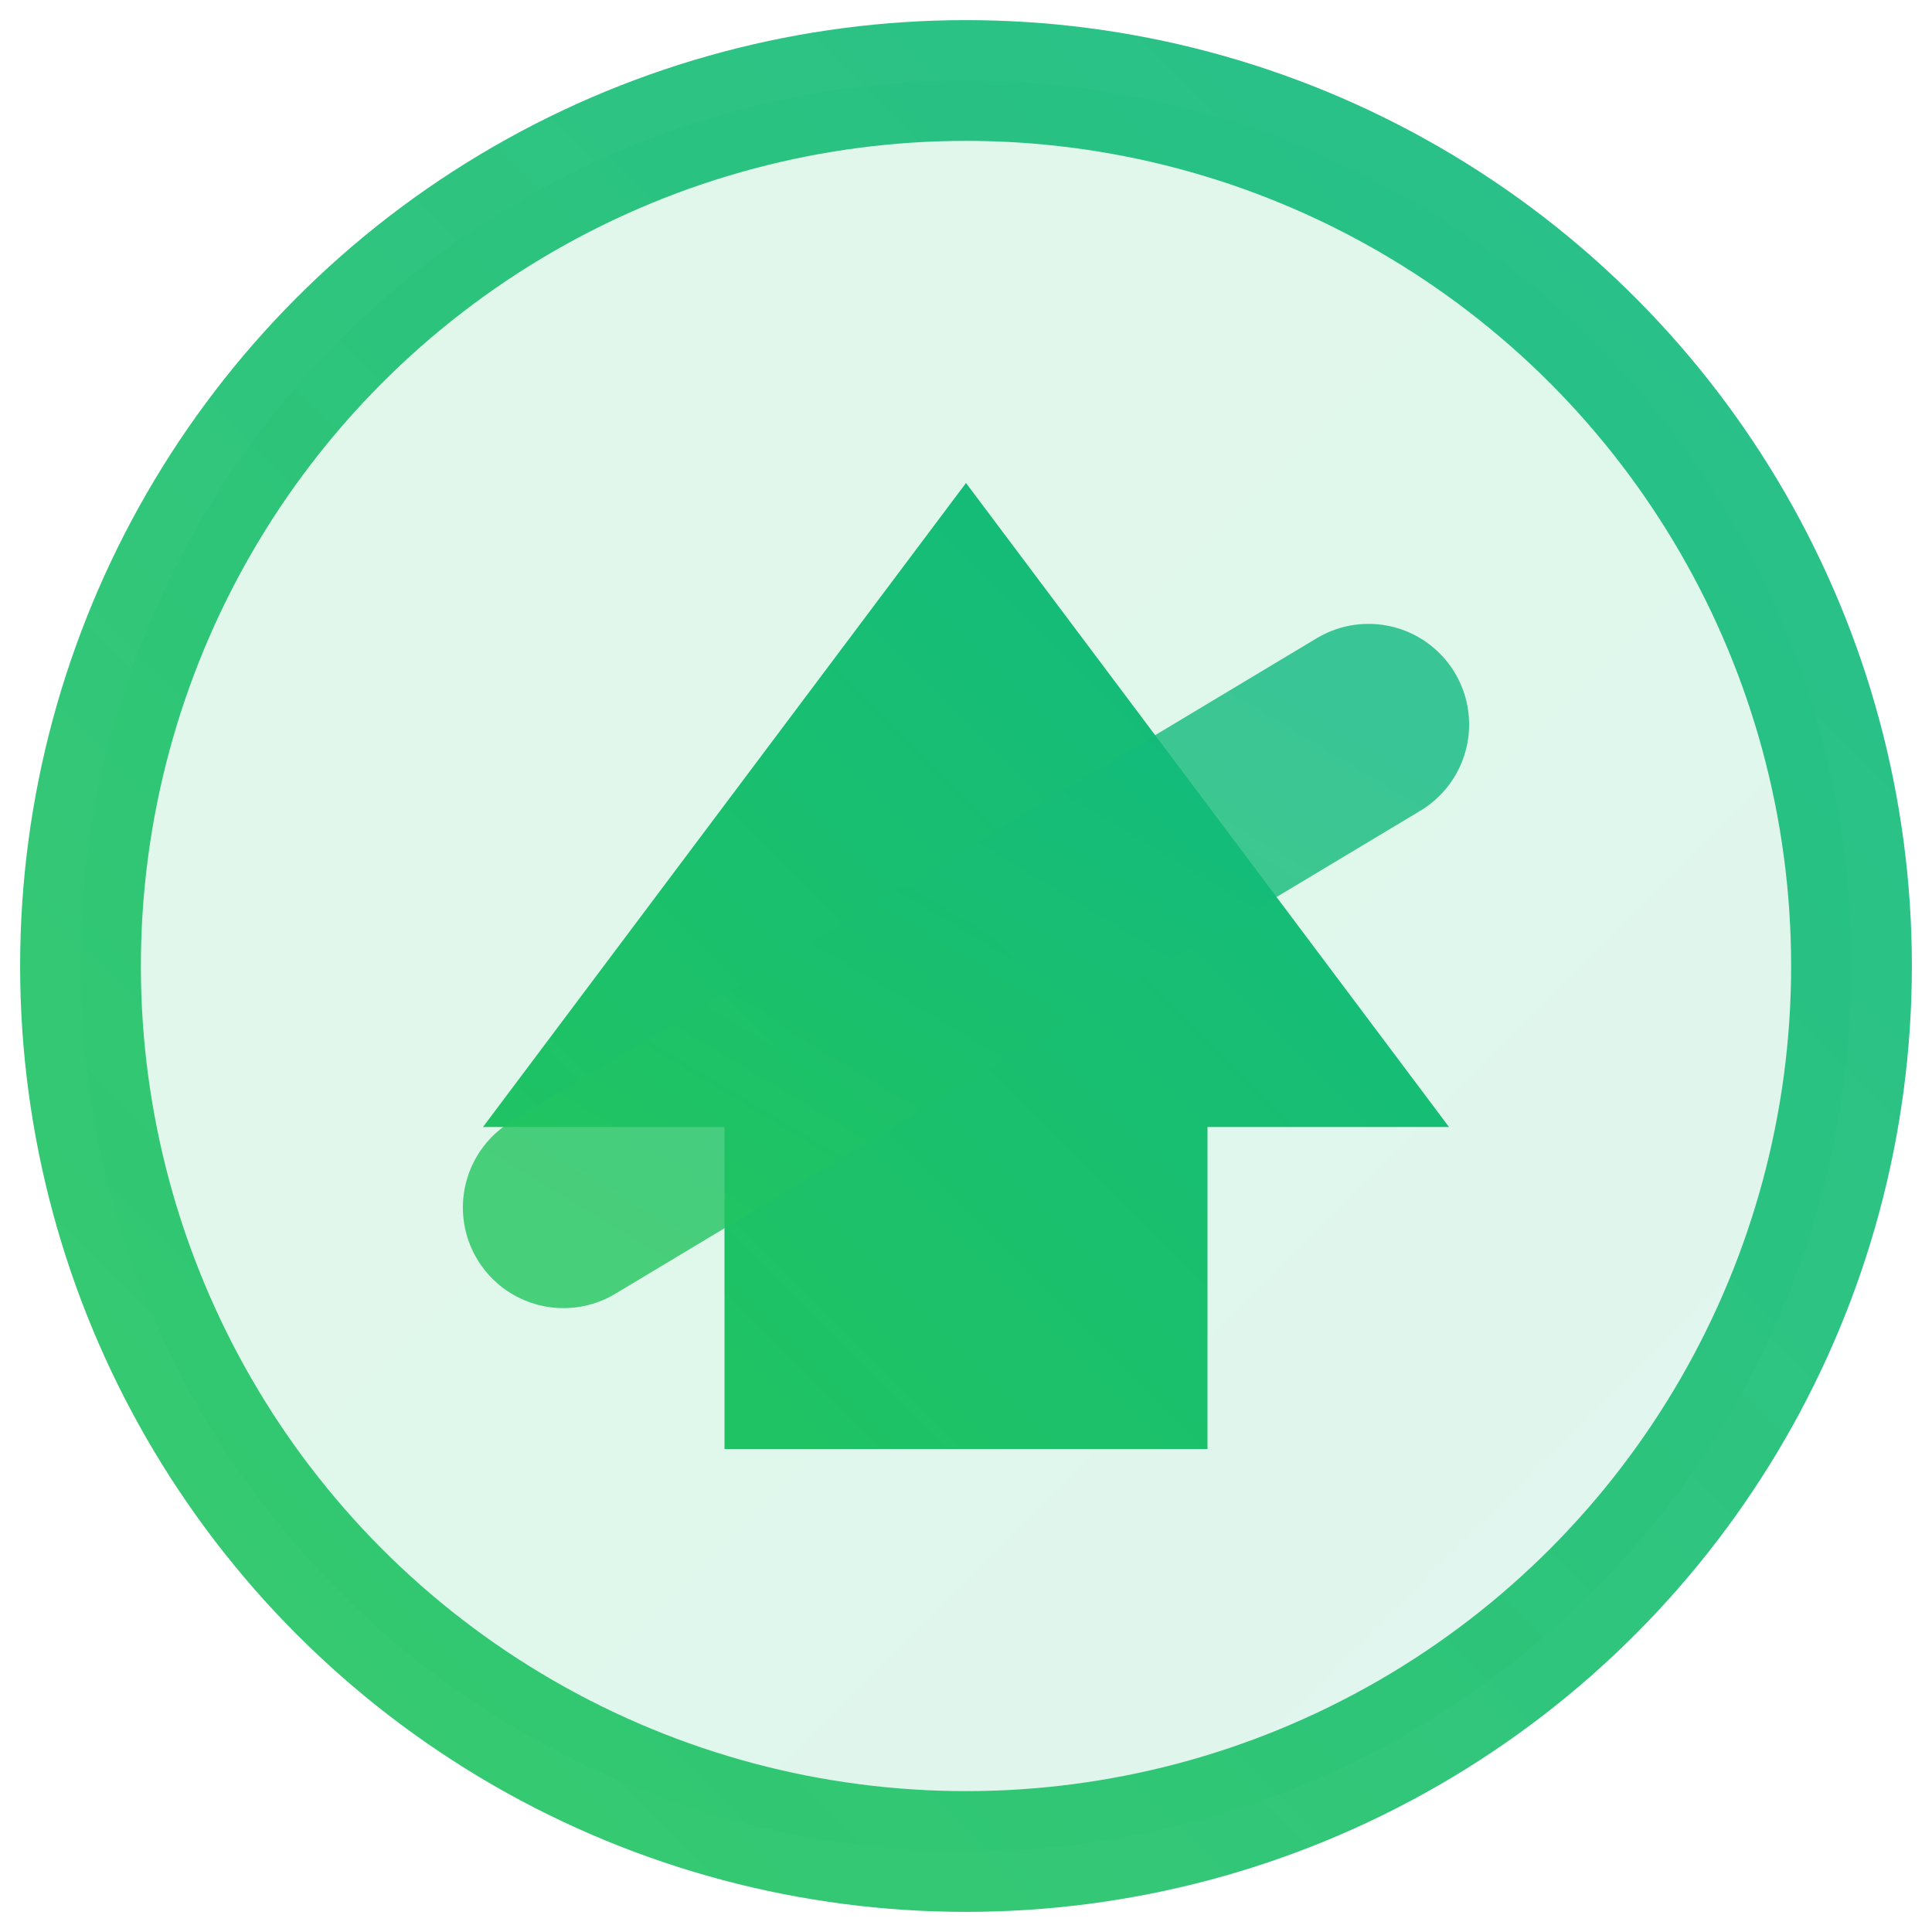 <svg width="24" height="24" viewBox="0 0 24 24" fill="none" xmlns="http://www.w3.org/2000/svg">
  <defs>
    <!-- Vibrant gradient for upward trend -->
    <linearGradient id="increaseGradient" x1="0%" y1="100%" x2="100%" y2="0%">
      <stop offset="0%" style="stop-color:#22c55e;stop-opacity:1" />
      <stop offset="100%" style="stop-color:#10b981;stop-opacity:1" />
    </linearGradient>
    
    <!-- Background gradient -->
    <linearGradient id="increaseBg" x1="0%" y1="0%" x2="100%" y2="100%">
      <stop offset="0%" style="stop-color:#22c55e;stop-opacity:0.15" />
      <stop offset="100%" style="stop-color:#10b981;stop-opacity:0.15" />
    </linearGradient>
  </defs>
  
  <!-- Background circle -->
  <circle cx="12" cy="12" r="11" fill="url(#increaseBg)" stroke="url(#increaseGradient)" stroke-width="1.5" opacity="0.9"/>
  
  <!-- Upward arrow with vibrant styling -->
  <path d="M12 6 L18 14 L15 14 L15 18 L9 18 L9 14 L6 14 Z" fill="url(#increaseGradient)" opacity="1"/>
  
  <!-- Accent line -->
  <path d="M7 15 L17 9" stroke="url(#increaseGradient)" stroke-width="2.5" opacity="0.8" stroke-linecap="round"/>
</svg>
